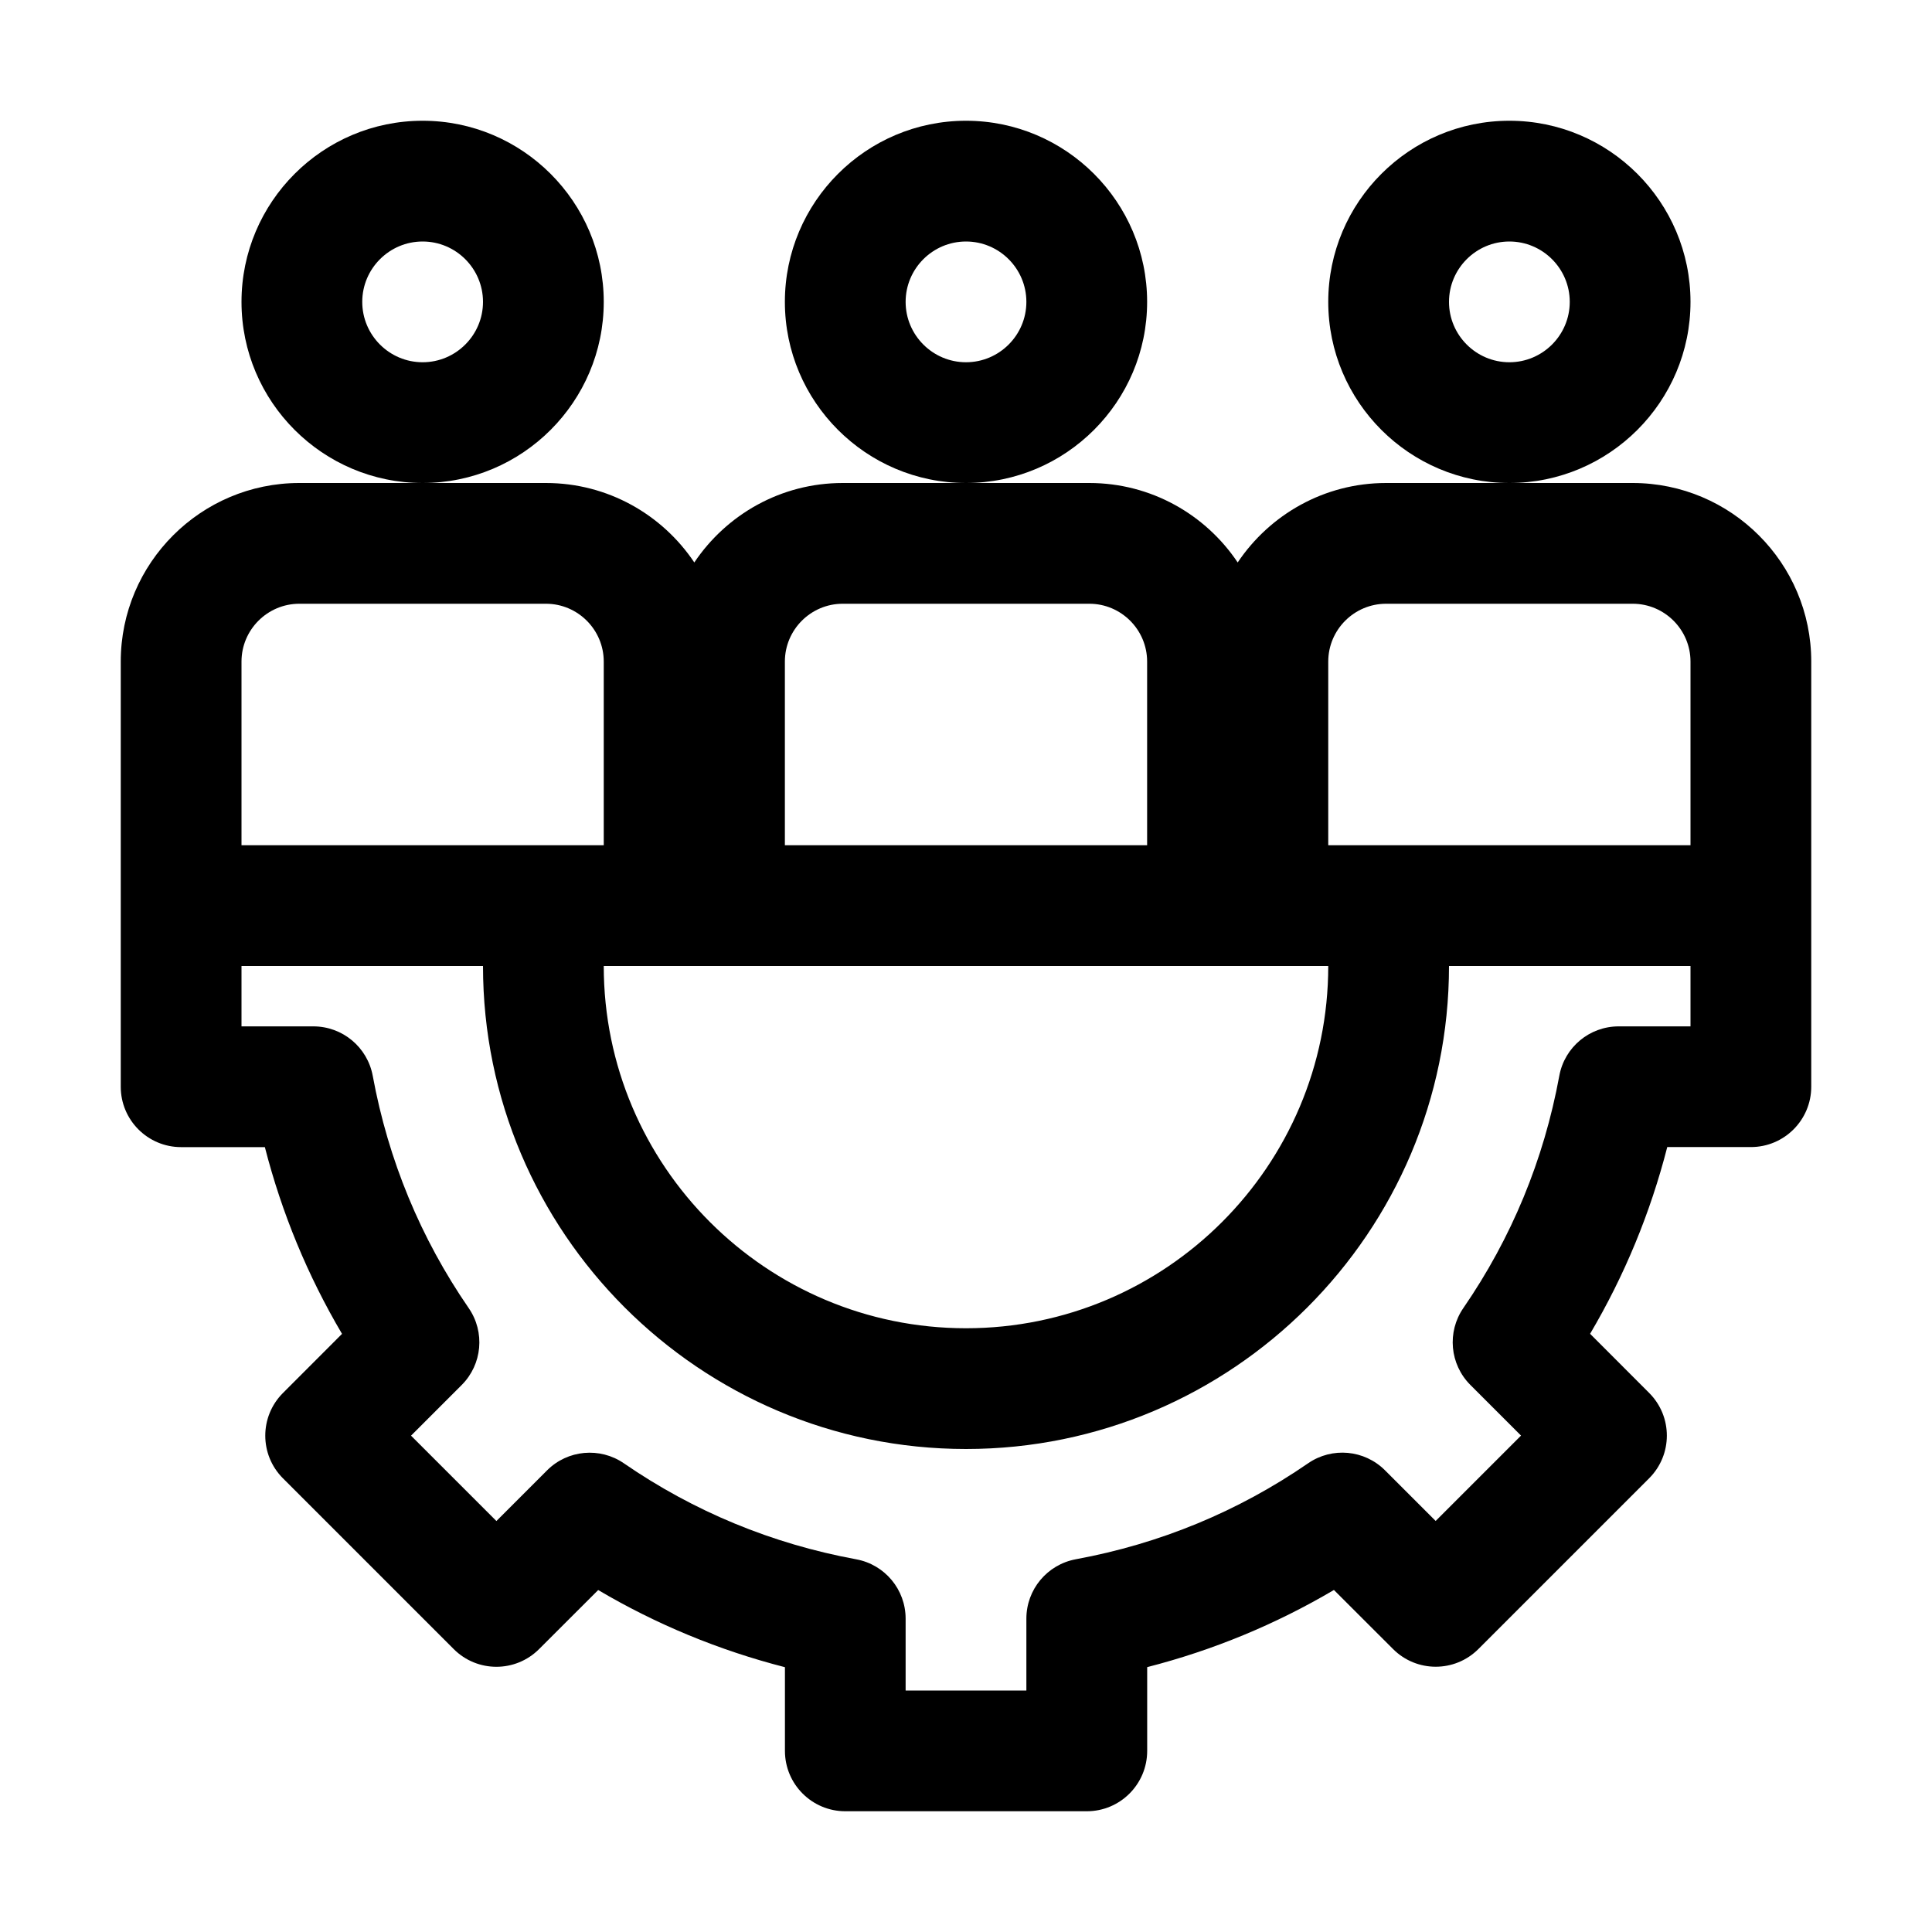 <!-- icon666.com - MILLIONS vector ICONS FREE --><svg viewBox="0 0 32 32" xmlns="http://www.w3.org/2000/svg"><g id="_x30_7"><path d="m10 5c0-1.654-1.346-3-3-3s-3 1.346-3 3 1.346 3 3 3 3-1.346 3-3zm-3 1c-.551 0-1-.449-1-1s.449-1 1-1 1 .449 1 1-.449 1-1 1z"></path><path d="m19 5c0-1.654-1.346-3-3-3s-3 1.346-3 3 1.346 3 3 3 3-1.346 3-3zm-3 1c-.551 0-1-.449-1-1s.449-1 1-1 1 .449 1 1-.449 1-1 1z"></path><path d="m28 5c0-1.654-1.346-3-3-3s-3 1.346-3 3 1.346 3 3 3 3-1.346 3-3zm-3 1c-.551 0-1-.449-1-1s.449-1 1-1 1 .449 1 1-.449 1-1 1z"></path><path d="m27.042 8h-2.042-2.042c-1.024 0-1.926.523-2.458 1.316-.531-.793-1.434-1.316-2.458-1.316h-2.042-2.042c-1.024 0-1.926.523-2.458 1.316-.531-.793-1.434-1.316-2.458-1.316h-2.042-2.042c-1.631 0-2.958 1.327-2.958 2.958v4.042 3c0 .552.448 1 1 1h1.387c.28 1.092.708 2.127 1.278 3.093l-.978.979c-.391.391-.391 1.023 0 1.414l2.828 2.828c.391.391 1.023.391 1.414 0l.979-.978c.966.57 2.001.998 3.093 1.278v1.386c0 .552.448 1 1 1h4c.552 0 1-.448 1-1v-1.387c1.092-.28 2.127-.708 3.093-1.278l.979.978c.391.391 1.023.391 1.414 0l2.828-2.828c.391-.391.391-1.023 0-1.414l-.978-.979c.57-.966.998-2.001 1.278-3.093h1.385c.552 0 1-.448 1-1v-3-4.042c0-1.63-1.327-2.957-2.958-2.957zm-4.084 2h4.085c.527 0 .957.43.957.958v3.042h-6v-3.042c0-.528.43-.958.958-.958zm-.958 6c0 3.309-2.691 6-6 6s-6-2.691-6-6zm-8.042-6h4.085c.527 0 .957.43.957.958v3.042h-6v-3.042c0-.528.43-.958.958-.958zm-9 0h4.085c.527 0 .957.43.957.958v3.042h-6v-3.042c0-.528.43-.958.958-.958zm23.042 7h-1.19c-.482 0-.896.344-.983.819-.257 1.395-.792 2.688-1.589 3.846-.274.397-.225.933.116 1.274l.839.839-1.414 1.414-.839-.839c-.341-.341-.877-.39-1.274-.116-1.158.797-2.451 1.332-3.846 1.589-.476.088-.82.501-.82.984v1.19h-2v-1.19c0-.482-.344-.896-.819-.983-1.395-.257-2.688-.792-3.846-1.589-.397-.274-.934-.225-1.274.116l-.839.839-1.414-1.414.839-.839c.341-.341.39-.877.116-1.274-.797-1.158-1.332-2.451-1.589-3.846-.088-.476-.501-.82-.984-.82h-1.19v-1h4c0 4.411 3.589 8 8 8s8-3.589 8-8h4z"></path></g></svg>